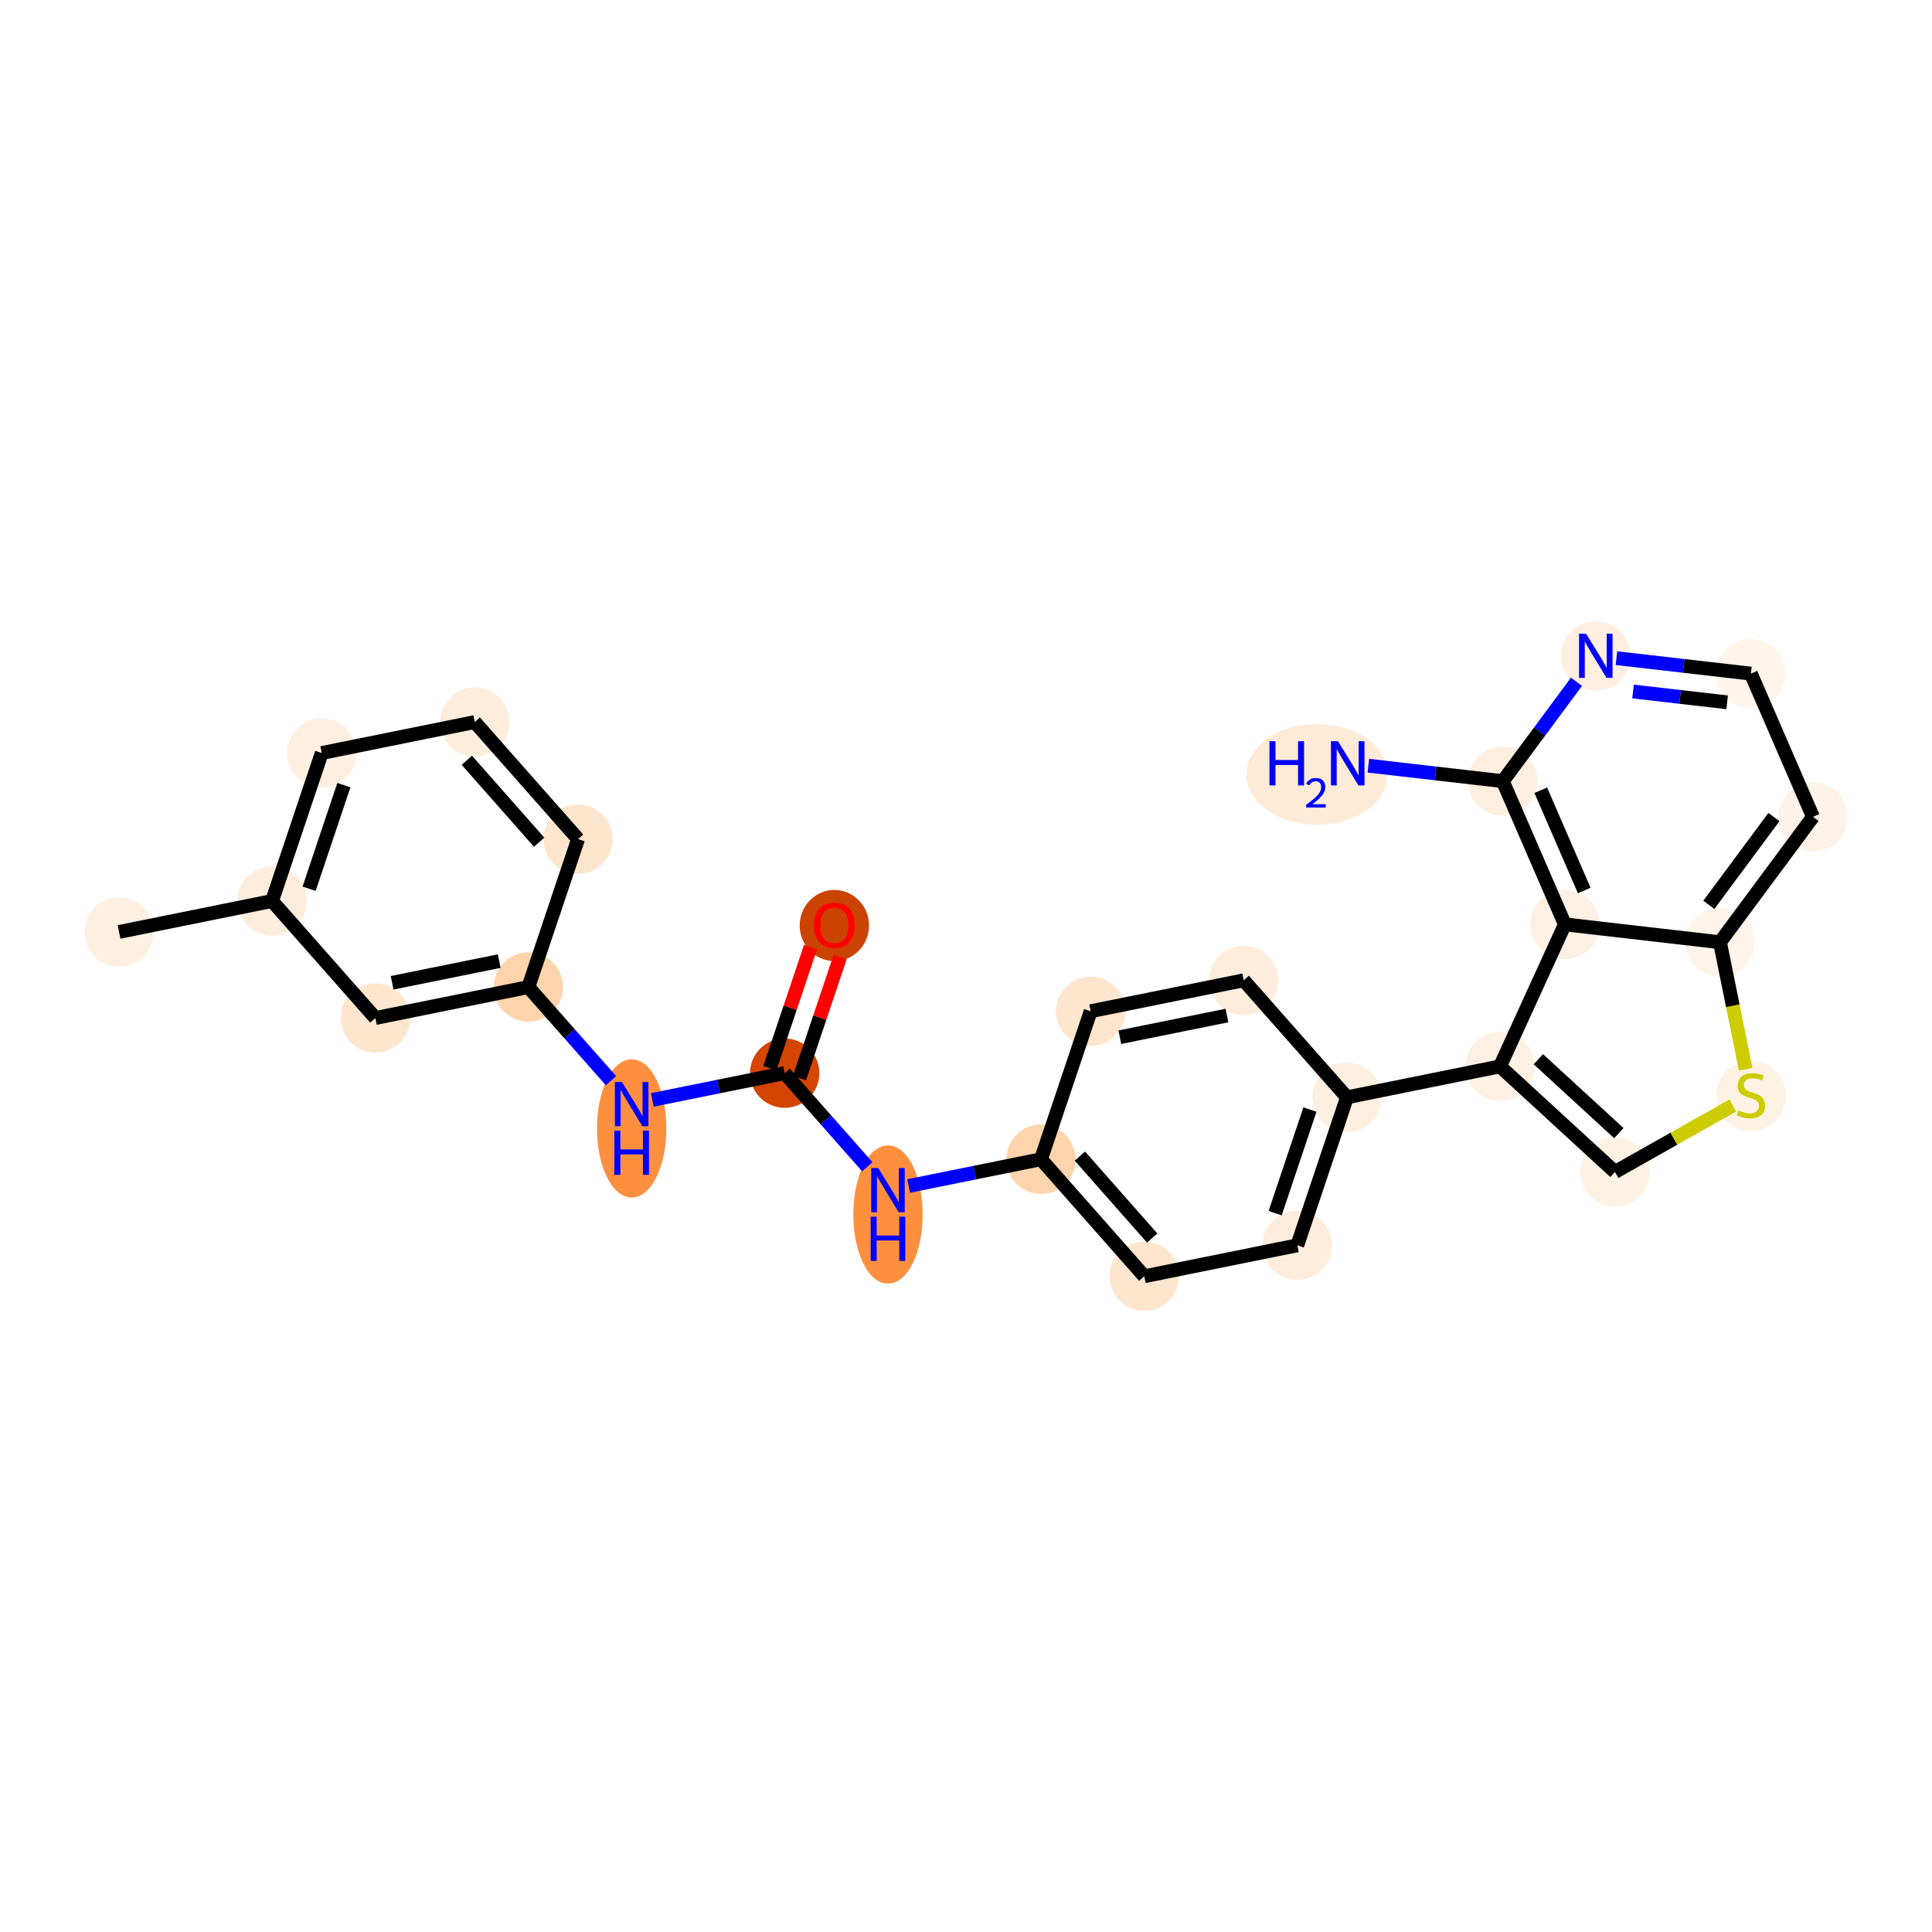 <?xml version='1.0' encoding='iso-8859-1'?>
<svg version='1.1' baseProfile='full'
              xmlns='http://www.w3.org/2000/svg'
                      xmlns:rdkit='http://www.rdkit.org/xml'
                      xmlns:xlink='http://www.w3.org/1999/xlink'
                  xml:space='preserve'
width='280px' height='280px' viewBox='0 0 280 280'>
<!-- END OF HEADER -->
<rect style='opacity:1.0;fill:#FFFFFF;stroke:none' width='280' height='280' x='0' y='0'> </rect>
<ellipse cx='17.252' cy='135.065' rx='4.525' ry='4.525'  style='fill:#FEF0E1;fill-rule:evenodd;stroke:#FEF0E1;stroke-width:1.0px;stroke-linecap:butt;stroke-linejoin:miter;stroke-opacity:1' />
<ellipse cx='39.427' cy='130.579' rx='4.525' ry='4.525'  style='fill:#FEEDDD;fill-rule:evenodd;stroke:#FEEDDD;stroke-width:1.0px;stroke-linecap:butt;stroke-linejoin:miter;stroke-opacity:1' />
<ellipse cx='46.629' cy='109.133' rx='4.525' ry='4.525'  style='fill:#FEEFE0;fill-rule:evenodd;stroke:#FEEFE0;stroke-width:1.0px;stroke-linecap:butt;stroke-linejoin:miter;stroke-opacity:1' />
<ellipse cx='68.803' cy='104.647' rx='4.525' ry='4.525'  style='fill:#FEEDDC;fill-rule:evenodd;stroke:#FEEDDC;stroke-width:1.0px;stroke-linecap:butt;stroke-linejoin:miter;stroke-opacity:1' />
<ellipse cx='83.776' cy='121.608' rx='4.525' ry='4.525'  style='fill:#FEE6CE;fill-rule:evenodd;stroke:#FEE6CE;stroke-width:1.0px;stroke-linecap:butt;stroke-linejoin:miter;stroke-opacity:1' />
<ellipse cx='76.573' cy='143.054' rx='4.525' ry='4.525'  style='fill:#FDD4AB;fill-rule:evenodd;stroke:#FDD4AB;stroke-width:1.0px;stroke-linecap:butt;stroke-linejoin:miter;stroke-opacity:1' />
<ellipse cx='91.546' cy='163.539' rx='4.525' ry='9.514'  style='fill:#FD8F3F;fill-rule:evenodd;stroke:#FD8F3F;stroke-width:1.0px;stroke-linecap:butt;stroke-linejoin:miter;stroke-opacity:1' />
<ellipse cx='113.72' cy='155.529' rx='4.525' ry='4.525'  style='fill:#D34501;fill-rule:evenodd;stroke:#D34501;stroke-width:1.0px;stroke-linecap:butt;stroke-linejoin:miter;stroke-opacity:1' />
<ellipse cx='120.922' cy='134.132' rx='4.525' ry='4.652'  style='fill:#CB4301;fill-rule:evenodd;stroke:#CB4301;stroke-width:1.0px;stroke-linecap:butt;stroke-linejoin:miter;stroke-opacity:1' />
<ellipse cx='128.692' cy='176.014' rx='4.525' ry='9.514'  style='fill:#FD8F3F;fill-rule:evenodd;stroke:#FD8F3F;stroke-width:1.0px;stroke-linecap:butt;stroke-linejoin:miter;stroke-opacity:1' />
<ellipse cx='150.867' cy='168.004' rx='4.525' ry='4.525'  style='fill:#FDD4AB;fill-rule:evenodd;stroke:#FDD4AB;stroke-width:1.0px;stroke-linecap:butt;stroke-linejoin:miter;stroke-opacity:1' />
<ellipse cx='165.839' cy='184.965' rx='4.525' ry='4.525'  style='fill:#FEE6CE;fill-rule:evenodd;stroke:#FEE6CE;stroke-width:1.0px;stroke-linecap:butt;stroke-linejoin:miter;stroke-opacity:1' />
<ellipse cx='188.014' cy='180.479' rx='4.525' ry='4.525'  style='fill:#FEEDDD;fill-rule:evenodd;stroke:#FEEDDD;stroke-width:1.0px;stroke-linecap:butt;stroke-linejoin:miter;stroke-opacity:1' />
<ellipse cx='195.216' cy='159.032' rx='4.525' ry='4.525'  style='fill:#FEEFE0;fill-rule:evenodd;stroke:#FEEFE0;stroke-width:1.0px;stroke-linecap:butt;stroke-linejoin:miter;stroke-opacity:1' />
<ellipse cx='217.391' cy='154.546' rx='4.525' ry='4.525'  style='fill:#FEF1E4;fill-rule:evenodd;stroke:#FEF1E4;stroke-width:1.0px;stroke-linecap:butt;stroke-linejoin:miter;stroke-opacity:1' />
<ellipse cx='234.054' cy='169.849' rx='4.525' ry='4.525'  style='fill:#FEF2E5;fill-rule:evenodd;stroke:#FEF2E5;stroke-width:1.0px;stroke-linecap:butt;stroke-linejoin:miter;stroke-opacity:1' />
<ellipse cx='253.757' cy='158.816' rx='4.525' ry='4.639'  style='fill:#FEF2E5;fill-rule:evenodd;stroke:#FEF2E5;stroke-width:1.0px;stroke-linecap:butt;stroke-linejoin:miter;stroke-opacity:1' />
<ellipse cx='249.271' cy='136.556' rx='4.525' ry='4.525'  style='fill:#FEF4E9;fill-rule:evenodd;stroke:#FEF4E9;stroke-width:1.0px;stroke-linecap:butt;stroke-linejoin:miter;stroke-opacity:1' />
<ellipse cx='262.748' cy='118.384' rx='4.525' ry='4.525'  style='fill:#FEF3E8;fill-rule:evenodd;stroke:#FEF3E8;stroke-width:1.0px;stroke-linecap:butt;stroke-linejoin:miter;stroke-opacity:1' />
<ellipse cx='253.75' cy='97.627' rx='4.525' ry='4.525'  style='fill:#FFF5EB;fill-rule:evenodd;stroke:#FFF5EB;stroke-width:1.0px;stroke-linecap:butt;stroke-linejoin:miter;stroke-opacity:1' />
<ellipse cx='231.274' cy='95.041' rx='4.525' ry='4.53'  style='fill:#FEEFE0;fill-rule:evenodd;stroke:#FEEFE0;stroke-width:1.0px;stroke-linecap:butt;stroke-linejoin:miter;stroke-opacity:1' />
<ellipse cx='217.797' cy='113.212' rx='4.525' ry='4.525'  style='fill:#FEEFE0;fill-rule:evenodd;stroke:#FEEFE0;stroke-width:1.0px;stroke-linecap:butt;stroke-linejoin:miter;stroke-opacity:1' />
<ellipse cx='190.865' cy='112.228' rx='9.738' ry='6.796'  style='fill:#FEEBD7;fill-rule:evenodd;stroke:#FEEBD7;stroke-width:1.0px;stroke-linecap:butt;stroke-linejoin:miter;stroke-opacity:1' />
<ellipse cx='226.795' cy='133.97' rx='4.525' ry='4.525'  style='fill:#FEF0E2;fill-rule:evenodd;stroke:#FEF0E2;stroke-width:1.0px;stroke-linecap:butt;stroke-linejoin:miter;stroke-opacity:1' />
<ellipse cx='180.244' cy='142.071' rx='4.525' ry='4.525'  style='fill:#FEEDDD;fill-rule:evenodd;stroke:#FEEDDD;stroke-width:1.0px;stroke-linecap:butt;stroke-linejoin:miter;stroke-opacity:1' />
<ellipse cx='158.069' cy='146.557' rx='4.525' ry='4.525'  style='fill:#FEE6CE;fill-rule:evenodd;stroke:#FEE6CE;stroke-width:1.0px;stroke-linecap:butt;stroke-linejoin:miter;stroke-opacity:1' />
<ellipse cx='54.399' cy='147.54' rx='4.525' ry='4.525'  style='fill:#FEE6CF;fill-rule:evenodd;stroke:#FEE6CF;stroke-width:1.0px;stroke-linecap:butt;stroke-linejoin:miter;stroke-opacity:1' />
<path class='bond-0 atom-0 atom-1' d='M 17.252,135.065 L 39.427,130.579' style='fill:none;fill-rule:evenodd;stroke:#000000;stroke-width:2.0px;stroke-linecap:butt;stroke-linejoin:miter;stroke-opacity:1' />
<path class='bond-1 atom-1 atom-2' d='M 39.427,130.579 L 46.629,109.133' style='fill:none;fill-rule:evenodd;stroke:#000000;stroke-width:2.0px;stroke-linecap:butt;stroke-linejoin:miter;stroke-opacity:1' />
<path class='bond-1 atom-1 atom-2' d='M 44.796,128.803 L 49.838,113.79' style='fill:none;fill-rule:evenodd;stroke:#000000;stroke-width:2.0px;stroke-linecap:butt;stroke-linejoin:miter;stroke-opacity:1' />
<path class='bond-26 atom-26 atom-1' d='M 54.399,147.54 L 39.427,130.579' style='fill:none;fill-rule:evenodd;stroke:#000000;stroke-width:2.0px;stroke-linecap:butt;stroke-linejoin:miter;stroke-opacity:1' />
<path class='bond-2 atom-2 atom-3' d='M 46.629,109.133 L 68.803,104.647' style='fill:none;fill-rule:evenodd;stroke:#000000;stroke-width:2.0px;stroke-linecap:butt;stroke-linejoin:miter;stroke-opacity:1' />
<path class='bond-3 atom-3 atom-4' d='M 68.803,104.647 L 83.776,121.608' style='fill:none;fill-rule:evenodd;stroke:#000000;stroke-width:2.0px;stroke-linecap:butt;stroke-linejoin:miter;stroke-opacity:1' />
<path class='bond-3 atom-3 atom-4' d='M 67.657,110.185 L 78.138,122.058' style='fill:none;fill-rule:evenodd;stroke:#000000;stroke-width:2.0px;stroke-linecap:butt;stroke-linejoin:miter;stroke-opacity:1' />
<path class='bond-4 atom-4 atom-5' d='M 83.776,121.608 L 76.573,143.054' style='fill:none;fill-rule:evenodd;stroke:#000000;stroke-width:2.0px;stroke-linecap:butt;stroke-linejoin:miter;stroke-opacity:1' />
<path class='bond-5 atom-5 atom-6' d='M 76.573,143.054 L 82.562,149.838' style='fill:none;fill-rule:evenodd;stroke:#000000;stroke-width:2.0px;stroke-linecap:butt;stroke-linejoin:miter;stroke-opacity:1' />
<path class='bond-5 atom-5 atom-6' d='M 82.562,149.838 L 88.55,156.622' style='fill:none;fill-rule:evenodd;stroke:#0000FF;stroke-width:2.0px;stroke-linecap:butt;stroke-linejoin:miter;stroke-opacity:1' />
<path class='bond-25 atom-5 atom-26' d='M 76.573,143.054 L 54.399,147.54' style='fill:none;fill-rule:evenodd;stroke:#000000;stroke-width:2.0px;stroke-linecap:butt;stroke-linejoin:miter;stroke-opacity:1' />
<path class='bond-25 atom-5 atom-26' d='M 72.35,139.292 L 56.828,142.432' style='fill:none;fill-rule:evenodd;stroke:#000000;stroke-width:2.0px;stroke-linecap:butt;stroke-linejoin:miter;stroke-opacity:1' />
<path class='bond-6 atom-6 atom-7' d='M 94.541,159.409 L 104.131,157.469' style='fill:none;fill-rule:evenodd;stroke:#0000FF;stroke-width:2.0px;stroke-linecap:butt;stroke-linejoin:miter;stroke-opacity:1' />
<path class='bond-6 atom-6 atom-7' d='M 104.131,157.469 L 113.72,155.529' style='fill:none;fill-rule:evenodd;stroke:#000000;stroke-width:2.0px;stroke-linecap:butt;stroke-linejoin:miter;stroke-opacity:1' />
<path class='bond-7 atom-7 atom-8' d='M 115.865,156.249 L 118.81,147.478' style='fill:none;fill-rule:evenodd;stroke:#000000;stroke-width:2.0px;stroke-linecap:butt;stroke-linejoin:miter;stroke-opacity:1' />
<path class='bond-7 atom-7 atom-8' d='M 118.81,147.478 L 121.756,138.707' style='fill:none;fill-rule:evenodd;stroke:#FF0000;stroke-width:2.0px;stroke-linecap:butt;stroke-linejoin:miter;stroke-opacity:1' />
<path class='bond-7 atom-7 atom-8' d='M 111.575,154.809 L 114.521,146.038' style='fill:none;fill-rule:evenodd;stroke:#000000;stroke-width:2.0px;stroke-linecap:butt;stroke-linejoin:miter;stroke-opacity:1' />
<path class='bond-7 atom-7 atom-8' d='M 114.521,146.038 L 117.466,137.267' style='fill:none;fill-rule:evenodd;stroke:#FF0000;stroke-width:2.0px;stroke-linecap:butt;stroke-linejoin:miter;stroke-opacity:1' />
<path class='bond-8 atom-7 atom-9' d='M 113.72,155.529 L 119.709,162.313' style='fill:none;fill-rule:evenodd;stroke:#000000;stroke-width:2.0px;stroke-linecap:butt;stroke-linejoin:miter;stroke-opacity:1' />
<path class='bond-8 atom-7 atom-9' d='M 119.709,162.313 L 125.697,169.097' style='fill:none;fill-rule:evenodd;stroke:#0000FF;stroke-width:2.0px;stroke-linecap:butt;stroke-linejoin:miter;stroke-opacity:1' />
<path class='bond-9 atom-9 atom-10' d='M 131.688,171.884 L 141.277,169.944' style='fill:none;fill-rule:evenodd;stroke:#0000FF;stroke-width:2.0px;stroke-linecap:butt;stroke-linejoin:miter;stroke-opacity:1' />
<path class='bond-9 atom-9 atom-10' d='M 141.277,169.944 L 150.867,168.004' style='fill:none;fill-rule:evenodd;stroke:#000000;stroke-width:2.0px;stroke-linecap:butt;stroke-linejoin:miter;stroke-opacity:1' />
<path class='bond-10 atom-10 atom-11' d='M 150.867,168.004 L 165.839,184.965' style='fill:none;fill-rule:evenodd;stroke:#000000;stroke-width:2.0px;stroke-linecap:butt;stroke-linejoin:miter;stroke-opacity:1' />
<path class='bond-10 atom-10 atom-11' d='M 156.505,167.554 L 166.985,179.426' style='fill:none;fill-rule:evenodd;stroke:#000000;stroke-width:2.0px;stroke-linecap:butt;stroke-linejoin:miter;stroke-opacity:1' />
<path class='bond-27 atom-25 atom-10' d='M 158.069,146.557 L 150.867,168.004' style='fill:none;fill-rule:evenodd;stroke:#000000;stroke-width:2.0px;stroke-linecap:butt;stroke-linejoin:miter;stroke-opacity:1' />
<path class='bond-11 atom-11 atom-12' d='M 165.839,184.965 L 188.014,180.479' style='fill:none;fill-rule:evenodd;stroke:#000000;stroke-width:2.0px;stroke-linecap:butt;stroke-linejoin:miter;stroke-opacity:1' />
<path class='bond-12 atom-12 atom-13' d='M 188.014,180.479 L 195.216,159.032' style='fill:none;fill-rule:evenodd;stroke:#000000;stroke-width:2.0px;stroke-linecap:butt;stroke-linejoin:miter;stroke-opacity:1' />
<path class='bond-12 atom-12 atom-13' d='M 184.805,175.821 L 189.846,160.809' style='fill:none;fill-rule:evenodd;stroke:#000000;stroke-width:2.0px;stroke-linecap:butt;stroke-linejoin:miter;stroke-opacity:1' />
<path class='bond-13 atom-13 atom-14' d='M 195.216,159.032 L 217.391,154.546' style='fill:none;fill-rule:evenodd;stroke:#000000;stroke-width:2.0px;stroke-linecap:butt;stroke-linejoin:miter;stroke-opacity:1' />
<path class='bond-23 atom-13 atom-24' d='M 195.216,159.032 L 180.244,142.071' style='fill:none;fill-rule:evenodd;stroke:#000000;stroke-width:2.0px;stroke-linecap:butt;stroke-linejoin:miter;stroke-opacity:1' />
<path class='bond-14 atom-14 atom-15' d='M 217.391,154.546 L 234.054,169.849' style='fill:none;fill-rule:evenodd;stroke:#000000;stroke-width:2.0px;stroke-linecap:butt;stroke-linejoin:miter;stroke-opacity:1' />
<path class='bond-14 atom-14 atom-15' d='M 222.951,153.509 L 234.615,164.221' style='fill:none;fill-rule:evenodd;stroke:#000000;stroke-width:2.0px;stroke-linecap:butt;stroke-linejoin:miter;stroke-opacity:1' />
<path class='bond-28 atom-23 atom-14' d='M 226.795,133.97 L 217.391,154.546' style='fill:none;fill-rule:evenodd;stroke:#000000;stroke-width:2.0px;stroke-linecap:butt;stroke-linejoin:miter;stroke-opacity:1' />
<path class='bond-15 atom-15 atom-16' d='M 234.054,169.849 L 242.595,165.029' style='fill:none;fill-rule:evenodd;stroke:#000000;stroke-width:2.0px;stroke-linecap:butt;stroke-linejoin:miter;stroke-opacity:1' />
<path class='bond-15 atom-15 atom-16' d='M 242.595,165.029 L 251.137,160.209' style='fill:none;fill-rule:evenodd;stroke:#CCCC00;stroke-width:2.0px;stroke-linecap:butt;stroke-linejoin:miter;stroke-opacity:1' />
<path class='bond-16 atom-16 atom-17' d='M 252.996,154.97 L 251.133,145.763' style='fill:none;fill-rule:evenodd;stroke:#CCCC00;stroke-width:2.0px;stroke-linecap:butt;stroke-linejoin:miter;stroke-opacity:1' />
<path class='bond-16 atom-16 atom-17' d='M 251.133,145.763 L 249.271,136.556' style='fill:none;fill-rule:evenodd;stroke:#000000;stroke-width:2.0px;stroke-linecap:butt;stroke-linejoin:miter;stroke-opacity:1' />
<path class='bond-17 atom-17 atom-18' d='M 249.271,136.556 L 262.748,118.384' style='fill:none;fill-rule:evenodd;stroke:#000000;stroke-width:2.0px;stroke-linecap:butt;stroke-linejoin:miter;stroke-opacity:1' />
<path class='bond-17 atom-17 atom-18' d='M 247.658,131.135 L 257.092,118.415' style='fill:none;fill-rule:evenodd;stroke:#000000;stroke-width:2.0px;stroke-linecap:butt;stroke-linejoin:miter;stroke-opacity:1' />
<path class='bond-29 atom-23 atom-17' d='M 226.795,133.97 L 249.271,136.556' style='fill:none;fill-rule:evenodd;stroke:#000000;stroke-width:2.0px;stroke-linecap:butt;stroke-linejoin:miter;stroke-opacity:1' />
<path class='bond-18 atom-18 atom-19' d='M 262.748,118.384 L 253.75,97.627' style='fill:none;fill-rule:evenodd;stroke:#000000;stroke-width:2.0px;stroke-linecap:butt;stroke-linejoin:miter;stroke-opacity:1' />
<path class='bond-19 atom-19 atom-20' d='M 253.75,97.627 L 244.01,96.506' style='fill:none;fill-rule:evenodd;stroke:#000000;stroke-width:2.0px;stroke-linecap:butt;stroke-linejoin:miter;stroke-opacity:1' />
<path class='bond-19 atom-19 atom-20' d='M 244.01,96.506 L 234.27,95.386' style='fill:none;fill-rule:evenodd;stroke:#0000FF;stroke-width:2.0px;stroke-linecap:butt;stroke-linejoin:miter;stroke-opacity:1' />
<path class='bond-19 atom-19 atom-20' d='M 250.311,101.786 L 243.492,101.001' style='fill:none;fill-rule:evenodd;stroke:#000000;stroke-width:2.0px;stroke-linecap:butt;stroke-linejoin:miter;stroke-opacity:1' />
<path class='bond-19 atom-19 atom-20' d='M 243.492,101.001 L 236.674,100.217' style='fill:none;fill-rule:evenodd;stroke:#0000FF;stroke-width:2.0px;stroke-linecap:butt;stroke-linejoin:miter;stroke-opacity:1' />
<path class='bond-20 atom-20 atom-21' d='M 228.479,98.81 L 223.138,106.011' style='fill:none;fill-rule:evenodd;stroke:#0000FF;stroke-width:2.0px;stroke-linecap:butt;stroke-linejoin:miter;stroke-opacity:1' />
<path class='bond-20 atom-20 atom-21' d='M 223.138,106.011 L 217.797,113.212' style='fill:none;fill-rule:evenodd;stroke:#000000;stroke-width:2.0px;stroke-linecap:butt;stroke-linejoin:miter;stroke-opacity:1' />
<path class='bond-21 atom-21 atom-22' d='M 217.797,113.212 L 208.057,112.092' style='fill:none;fill-rule:evenodd;stroke:#000000;stroke-width:2.0px;stroke-linecap:butt;stroke-linejoin:miter;stroke-opacity:1' />
<path class='bond-21 atom-21 atom-22' d='M 208.057,112.092 L 198.317,110.971' style='fill:none;fill-rule:evenodd;stroke:#0000FF;stroke-width:2.0px;stroke-linecap:butt;stroke-linejoin:miter;stroke-opacity:1' />
<path class='bond-22 atom-21 atom-23' d='M 217.797,113.212 L 226.795,133.97' style='fill:none;fill-rule:evenodd;stroke:#000000;stroke-width:2.0px;stroke-linecap:butt;stroke-linejoin:miter;stroke-opacity:1' />
<path class='bond-22 atom-21 atom-23' d='M 223.298,114.526 L 229.597,129.056' style='fill:none;fill-rule:evenodd;stroke:#000000;stroke-width:2.0px;stroke-linecap:butt;stroke-linejoin:miter;stroke-opacity:1' />
<path class='bond-24 atom-24 atom-25' d='M 180.244,142.071 L 158.069,146.557' style='fill:none;fill-rule:evenodd;stroke:#000000;stroke-width:2.0px;stroke-linecap:butt;stroke-linejoin:miter;stroke-opacity:1' />
<path class='bond-24 atom-24 atom-25' d='M 177.815,147.179 L 162.293,150.319' style='fill:none;fill-rule:evenodd;stroke:#000000;stroke-width:2.0px;stroke-linecap:butt;stroke-linejoin:miter;stroke-opacity:1' />
<path  class='atom-6' d='M 90.129 156.811
L 92.229 160.205
Q 92.437 160.54, 92.772 161.146
Q 93.107 161.752, 93.125 161.789
L 93.125 156.811
L 93.975 156.811
L 93.975 163.219
L 93.098 163.219
L 90.844 159.508
Q 90.582 159.074, 90.301 158.576
Q 90.03 158.078, 89.948 157.925
L 89.948 163.219
L 89.116 163.219
L 89.116 156.811
L 90.129 156.811
' fill='#0000FF'/>
<path  class='atom-6' d='M 89.039 163.859
L 89.908 163.859
L 89.908 166.583
L 93.183 166.583
L 93.183 163.859
L 94.052 163.859
L 94.052 170.266
L 93.183 170.266
L 93.183 167.307
L 89.908 167.307
L 89.908 170.266
L 89.039 170.266
L 89.039 163.859
' fill='#0000FF'/>
<path  class='atom-8' d='M 117.981 134.1
Q 117.981 132.562, 118.742 131.702
Q 119.502 130.843, 120.922 130.843
Q 122.343 130.843, 123.103 131.702
Q 123.864 132.562, 123.864 134.1
Q 123.864 135.657, 123.094 136.544
Q 122.325 137.422, 120.922 137.422
Q 119.511 137.422, 118.742 136.544
Q 117.981 135.666, 117.981 134.1
M 120.922 136.698
Q 121.9 136.698, 122.425 136.046
Q 122.959 135.385, 122.959 134.1
Q 122.959 132.843, 122.425 132.209
Q 121.9 131.567, 120.922 131.567
Q 119.945 131.567, 119.411 132.2
Q 118.886 132.834, 118.886 134.1
Q 118.886 135.395, 119.411 136.046
Q 119.945 136.698, 120.922 136.698
' fill='#FF0000'/>
<path  class='atom-9' d='M 127.276 169.286
L 129.376 172.68
Q 129.584 173.015, 129.919 173.621
Q 130.253 174.227, 130.271 174.264
L 130.271 169.286
L 131.122 169.286
L 131.122 175.693
L 130.244 175.693
L 127.991 171.983
Q 127.729 171.549, 127.448 171.051
Q 127.177 170.553, 127.095 170.399
L 127.095 175.693
L 126.263 175.693
L 126.263 169.286
L 127.276 169.286
' fill='#0000FF'/>
<path  class='atom-9' d='M 126.186 176.334
L 127.054 176.334
L 127.054 179.058
L 130.33 179.058
L 130.33 176.334
L 131.199 176.334
L 131.199 182.741
L 130.33 182.741
L 130.33 179.782
L 127.054 179.782
L 127.054 182.741
L 126.186 182.741
L 126.186 176.334
' fill='#0000FF'/>
<path  class='atom-16' d='M 251.947 160.929
Q 252.019 160.956, 252.318 161.083
Q 252.616 161.21, 252.942 161.291
Q 253.277 161.364, 253.603 161.364
Q 254.209 161.364, 254.562 161.074
Q 254.915 160.775, 254.915 160.26
Q 254.915 159.907, 254.734 159.689
Q 254.562 159.472, 254.291 159.355
Q 254.019 159.237, 253.567 159.101
Q 252.997 158.929, 252.653 158.766
Q 252.318 158.604, 252.073 158.26
Q 251.838 157.916, 251.838 157.337
Q 251.838 156.531, 252.381 156.033
Q 252.933 155.536, 254.019 155.536
Q 254.761 155.536, 255.603 155.889
L 255.395 156.586
Q 254.625 156.269, 254.046 156.269
Q 253.422 156.269, 253.078 156.531
Q 252.734 156.785, 252.743 157.228
Q 252.743 157.572, 252.915 157.78
Q 253.096 157.988, 253.349 158.106
Q 253.612 158.223, 254.046 158.359
Q 254.625 158.54, 254.969 158.721
Q 255.313 158.902, 255.558 159.273
Q 255.811 159.635, 255.811 160.26
Q 255.811 161.146, 255.214 161.626
Q 254.625 162.097, 253.639 162.097
Q 253.069 162.097, 252.635 161.97
Q 252.209 161.852, 251.702 161.644
L 251.947 160.929
' fill='#CCCC00'/>
<path  class='atom-20' d='M 229.858 91.838
L 231.957 95.231
Q 232.166 95.566, 232.5 96.172
Q 232.835 96.779, 232.853 96.815
L 232.853 91.838
L 233.704 91.838
L 233.704 98.245
L 232.826 98.245
L 230.573 94.534
Q 230.31 94.1, 230.03 93.602
Q 229.758 93.105, 229.677 92.951
L 229.677 98.245
L 228.844 98.245
L 228.844 91.838
L 229.858 91.838
' fill='#0000FF'/>
<path  class='atom-22' d='M 183.98 107.423
L 184.848 107.423
L 184.848 110.147
L 188.124 110.147
L 188.124 107.423
L 188.993 107.423
L 188.993 113.83
L 188.124 113.83
L 188.124 110.871
L 184.848 110.871
L 184.848 113.83
L 183.98 113.83
L 183.98 107.423
' fill='#0000FF'/>
<path  class='atom-22' d='M 189.304 113.605
Q 189.459 113.205, 189.829 112.984
Q 190.199 112.757, 190.713 112.757
Q 191.352 112.757, 191.711 113.104
Q 192.069 113.45, 192.069 114.065
Q 192.069 114.692, 191.603 115.278
Q 191.143 115.863, 190.188 116.556
L 192.141 116.556
L 192.141 117.034
L 189.292 117.034
L 189.292 116.633
Q 190.08 116.072, 190.546 115.654
Q 191.018 115.236, 191.245 114.859
Q 191.472 114.483, 191.472 114.095
Q 191.472 113.689, 191.269 113.462
Q 191.066 113.235, 190.713 113.235
Q 190.373 113.235, 190.146 113.372
Q 189.919 113.51, 189.758 113.814
L 189.304 113.605
' fill='#0000FF'/>
<path  class='atom-22' d='M 193.905 107.423
L 196.005 110.817
Q 196.213 111.151, 196.548 111.758
Q 196.883 112.364, 196.901 112.4
L 196.901 107.423
L 197.751 107.423
L 197.751 113.83
L 196.874 113.83
L 194.62 110.12
Q 194.358 109.685, 194.077 109.188
Q 193.806 108.69, 193.724 108.536
L 193.724 113.83
L 192.892 113.83
L 192.892 107.423
L 193.905 107.423
' fill='#0000FF'/>
</svg>
